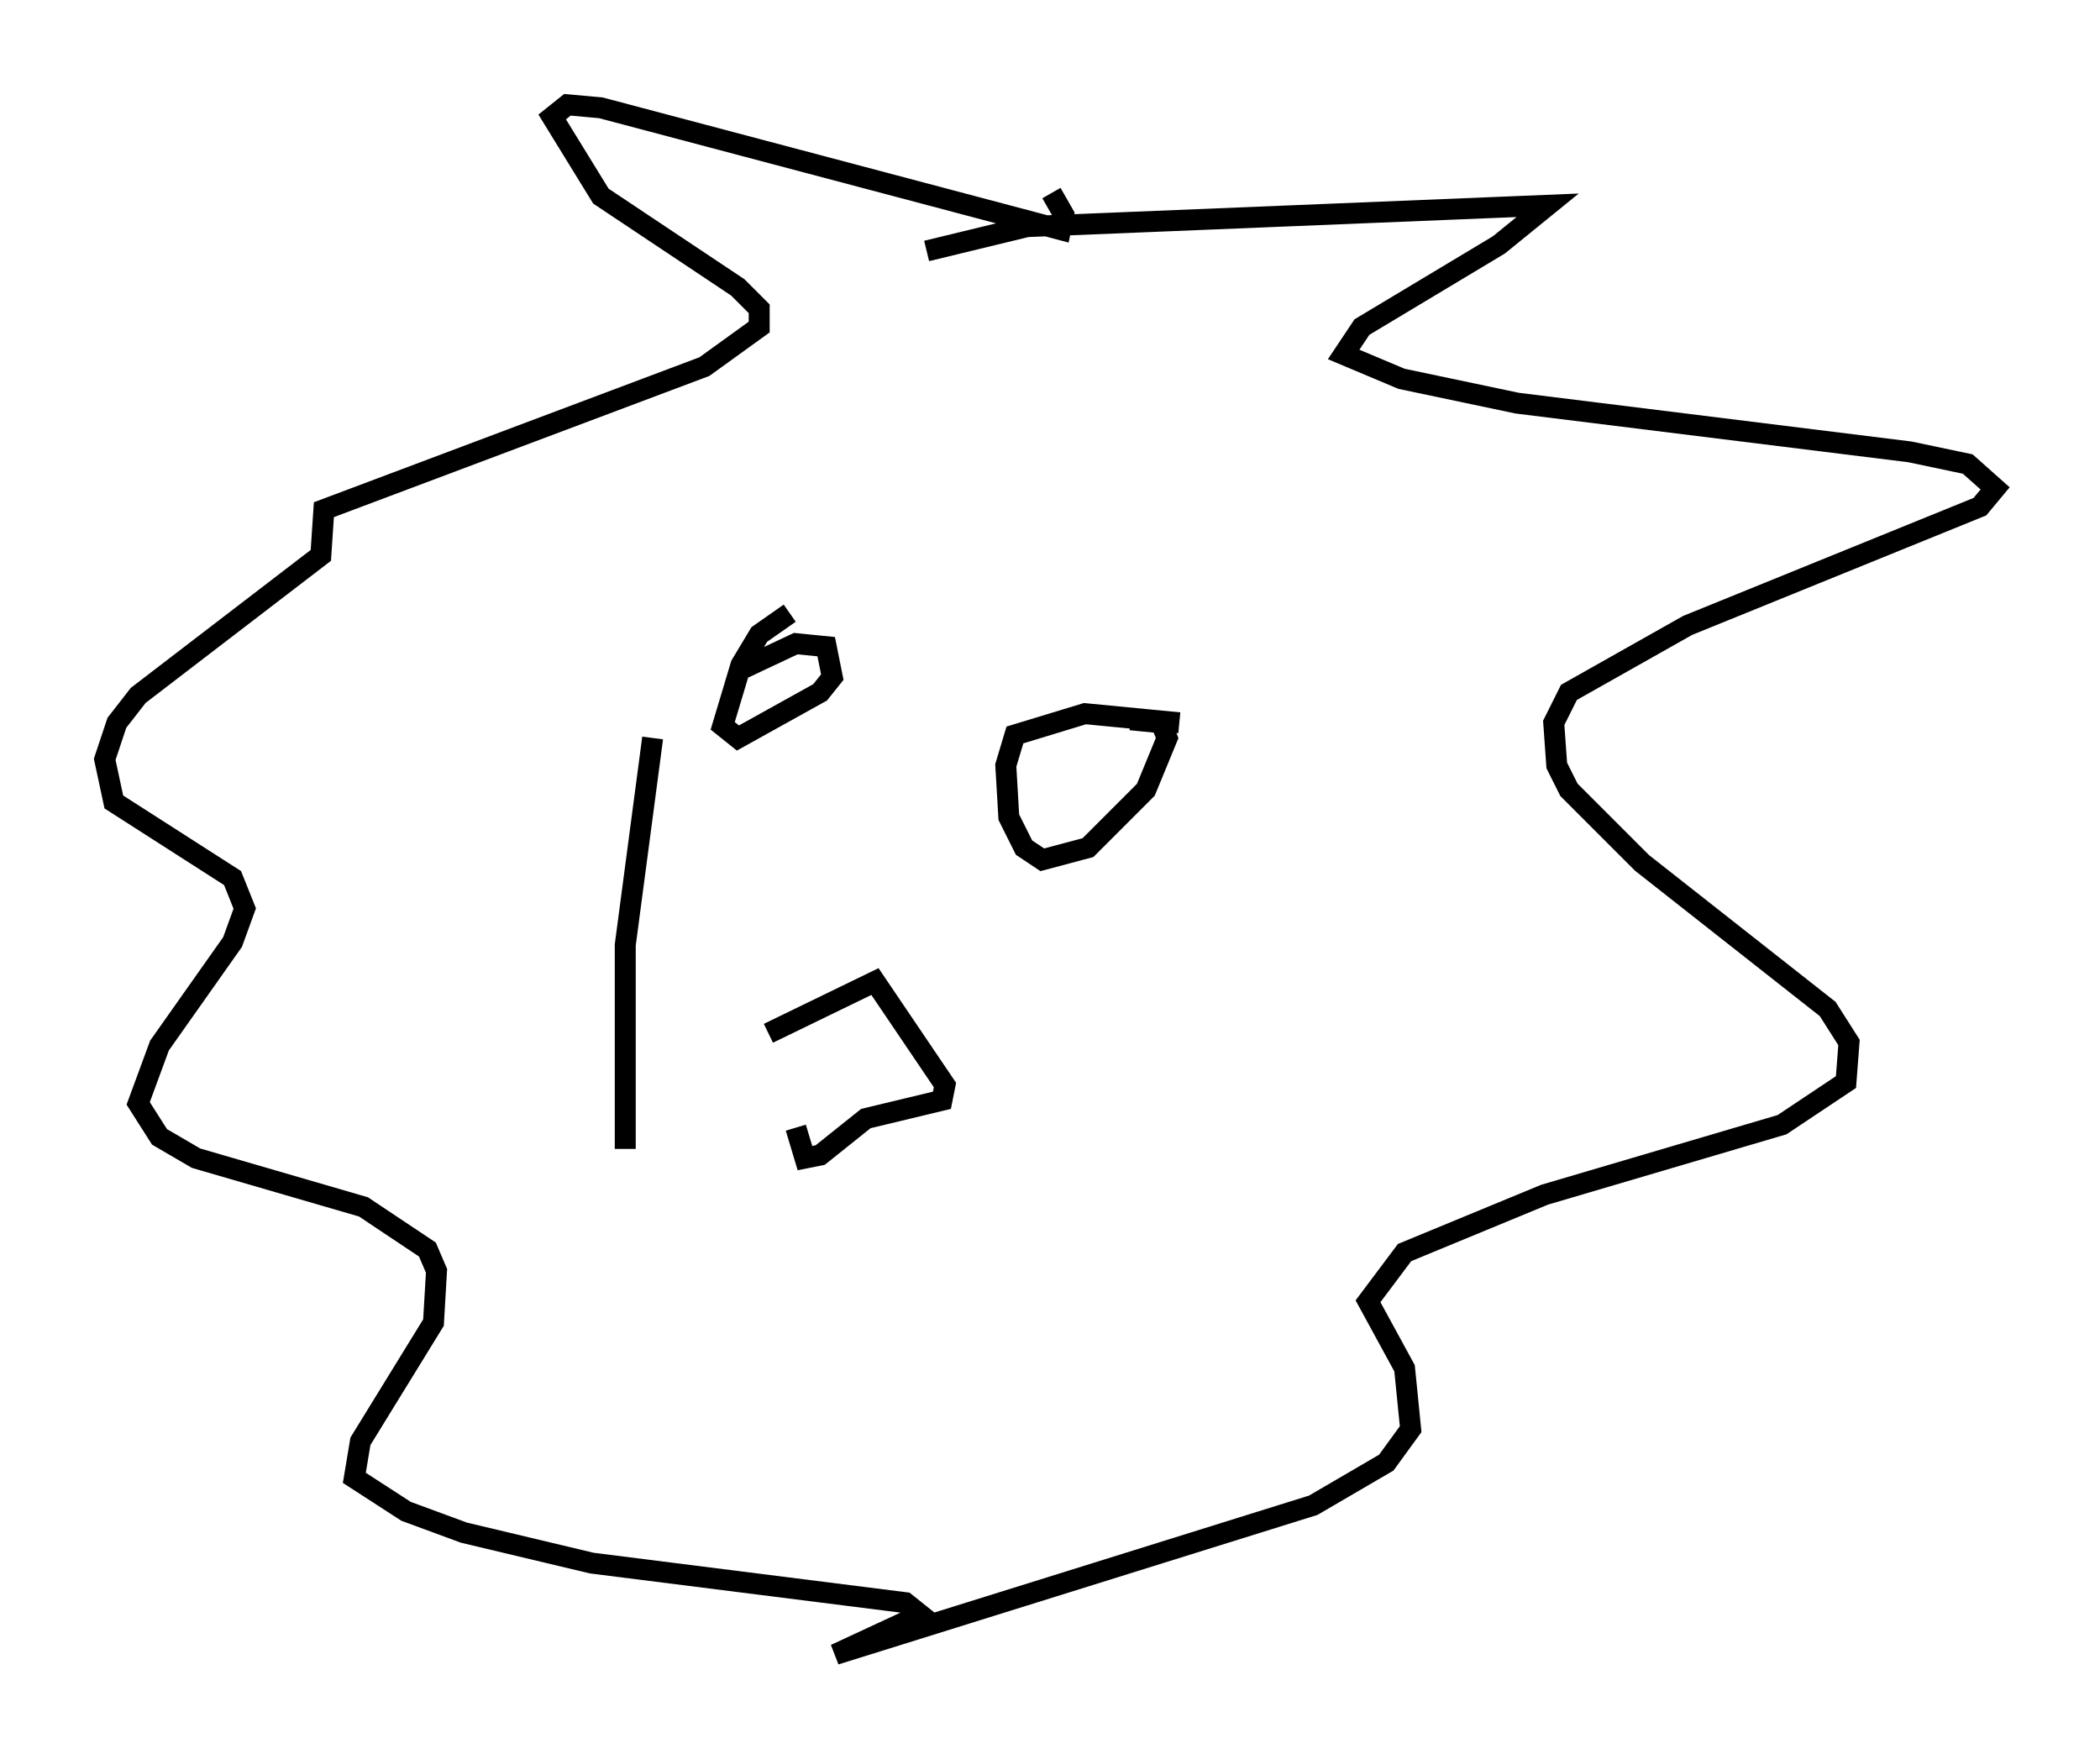 <?xml version="1.0" encoding="utf-8" ?>
<svg baseProfile="full" height="83.933" version="1.1" width="100.201" xmlns="http://www.w3.org/2000/svg" xmlns:ev="http://www.w3.org/2001/xml-events" xmlns:xlink="http://www.w3.org/1999/xlink"><defs /><rect fill="white" height="83.933" width="100.201" x="0" y="0" /><path d="M38.408, 48.721 m-0.436, 5.084 l0.436, 1.453 0.726, -0.145 l2.179, -1.743 3.631, -0.872 l0.145, -0.726 -3.341, -4.939 l-5.084, 2.469 m1.017, -20.045 l-1.453, 1.017 -0.872, 1.453 l-0.872, 2.905 0.726, 0.581 l3.922, -2.179 0.581, -0.726 l-0.291, -1.453 -1.453, -0.145 l-2.469, 1.162 m20.771, 2.615 l-4.503, -0.436 -3.341, 1.017 l-0.436, 1.453 0.145, 2.469 l0.726, 1.453 0.872, 0.581 l2.179, -0.581 2.76, -2.76 l1.017, -2.469 -0.291, -0.726 l-1.453, -0.145 m-9.732, -22.369 l4.793, -1.162 24.838, -1.017 l-2.324, 1.888 -6.536, 3.922 l-0.872, 1.307 2.76, 1.162 l5.52, 1.162 18.737, 2.324 l2.76, 0.581 1.307, 1.162 l-0.726, 0.872 -13.944, 5.665 l-5.665, 3.196 -0.726, 1.453 l0.145, 2.034 0.581, 1.162 l3.486, 3.486 8.86, 6.972 l1.017, 1.598 -0.145, 1.888 l-3.05, 2.034 -11.33, 3.341 l-6.682, 2.76 -1.743, 2.324 l1.743, 3.196 0.291, 2.905 l-1.162, 1.598 -3.486, 2.034 l-22.804, 7.117 4.067, -1.888 l-0.726, -0.581 -14.961, -1.888 l-6.101, -1.453 -2.76, -1.017 l-2.469, -1.598 0.291, -1.743 l3.486, -5.665 0.145, -2.469 l-0.436, -1.017 -3.05, -2.034 l-7.989, -2.324 -1.743, -1.017 l-1.017, -1.598 1.017, -2.76 l3.486, -4.939 0.581, -1.598 l-0.581, -1.453 -5.665, -3.631 l-0.436, -2.034 0.581, -1.743 l1.017, -1.307 8.715, -6.682 l0.145, -2.179 18.156, -6.827 l2.615, -1.888 0.0, -0.872 l-1.017, -1.017 -6.536, -4.358 l-2.324, -3.777 0.726, -0.581 l1.598, 0.145 21.933, 5.81 l0.145, -0.726 -0.581, -1.017 m-19.028, 26 l-1.307, 9.877 0.0, 9.732 " fill="none" stroke="black" stroke-width="1" /></svg>